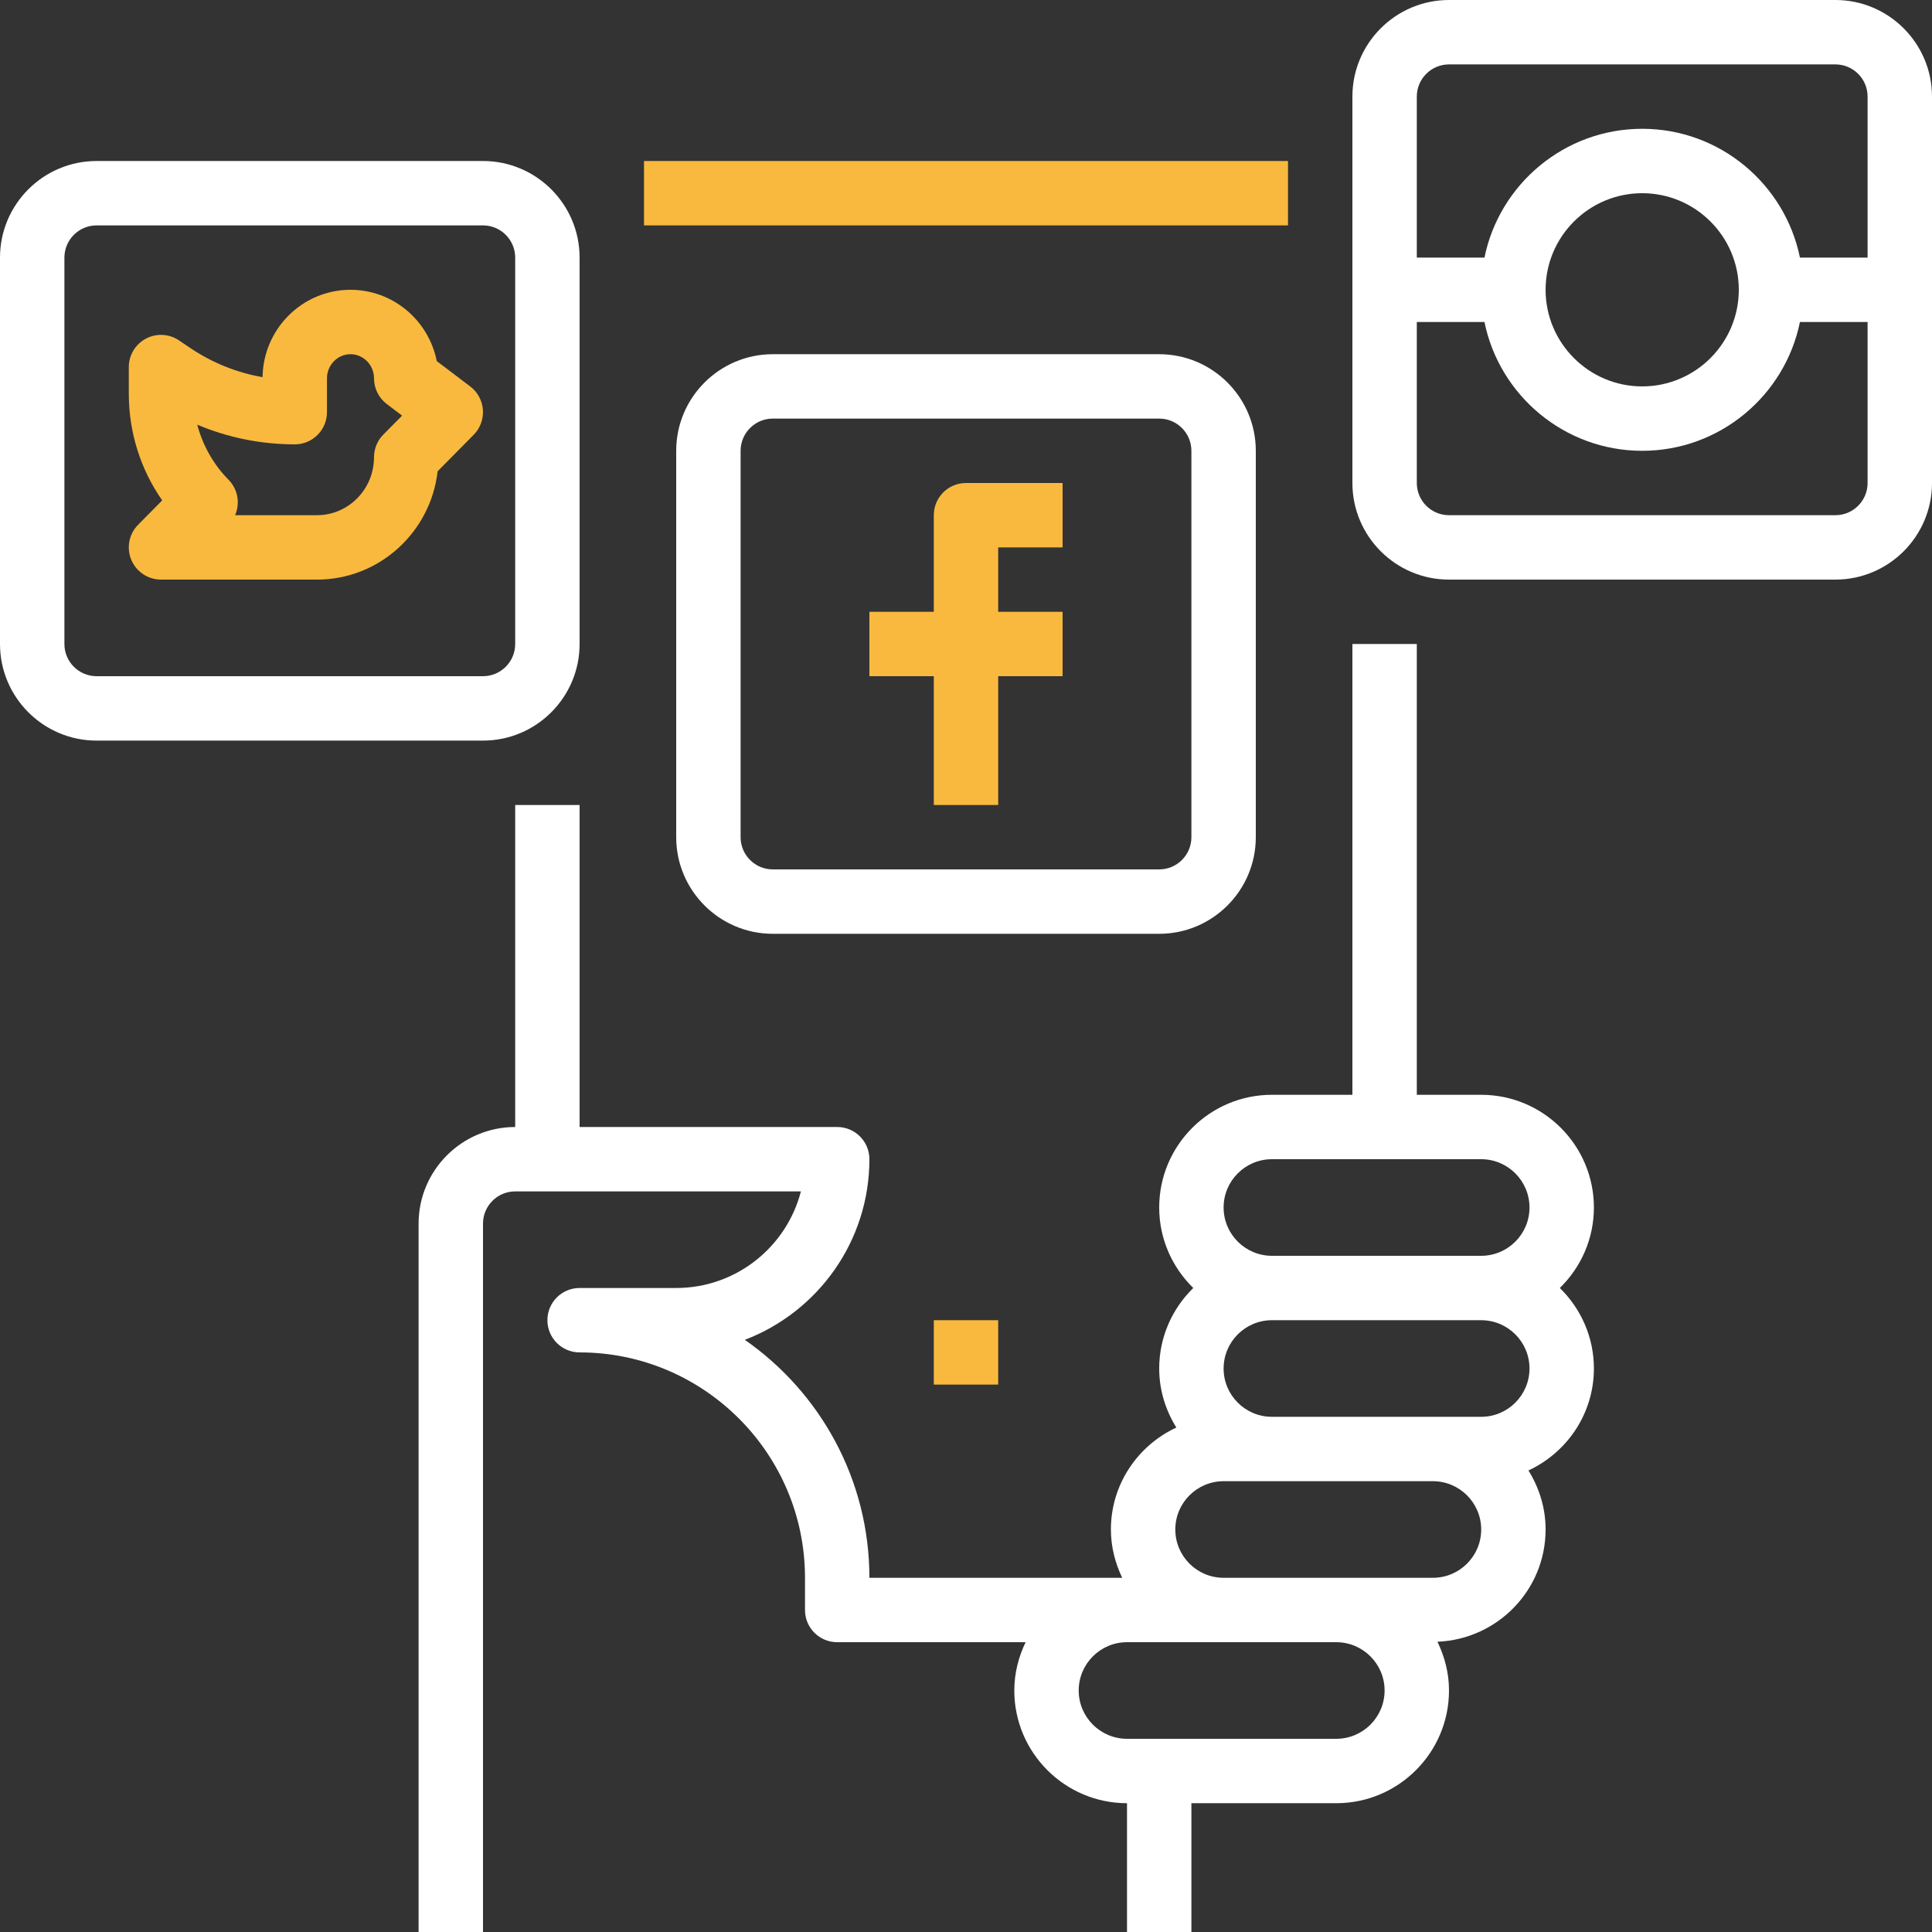 <svg width="122" height="122" viewBox="0 0 122 122" fill="none" xmlns="http://www.w3.org/2000/svg">
<rect x="0" y="0" width="122" height="122" fill="#333333" stroke="none"/>
<g clip-path="url(#clip0)">
<path d="M81.333 10.167H40.667V14.233H81.333V10.167Z" fill="#F9B93E"/>
<path d="M100.65 76.25C100.65 72.326 97.457 69.133 93.533 69.133H89.467V40.667H85.4V69.133H80.317C76.393 69.133 73.2 72.326 73.2 76.25C73.2 78.242 74.028 80.04 75.352 81.333C74.028 82.627 73.2 84.424 73.2 86.417C73.2 87.787 73.608 89.058 74.282 90.145C71.85 91.278 70.15 93.729 70.15 96.583C70.15 97.679 70.42 98.705 70.864 99.633H54.9C54.9 93.416 51.784 87.914 47.033 84.606C51.628 82.854 54.9 78.403 54.9 73.2C54.9 72.077 53.991 71.167 52.867 71.167H36.6V50.833H32.533V71.167C29.17 71.167 26.433 73.903 26.433 77.267V122H30.5V77.267C30.5 76.146 31.412 75.233 32.533 75.233H50.575C49.672 78.737 46.483 81.333 42.7 81.333H36.6C35.476 81.333 34.567 82.244 34.567 83.367C34.567 84.49 35.476 85.4 36.6 85.4C44.447 85.4 50.833 91.785 50.833 99.633V101.667C50.833 102.79 51.743 103.7 52.867 103.7H64.764C64.32 104.628 64.05 105.654 64.05 106.75C64.05 110.674 67.243 113.867 71.167 113.867V122H75.233V113.867H83.367H84.383C88.307 113.867 91.5 110.674 91.5 106.75C91.5 105.643 91.224 104.607 90.77 103.671C94.559 103.517 97.6 100.409 97.6 96.583C97.6 95.213 97.192 93.943 96.517 92.855C98.95 91.722 100.65 89.272 100.65 86.417C100.65 84.424 99.822 82.627 98.498 81.333C99.822 80.04 100.65 78.242 100.65 76.25ZM84.383 109.8H83.367H73.2H71.167C69.485 109.8 68.117 108.432 68.117 106.75C68.117 105.068 69.485 103.7 71.167 103.7H77.267H84.383C86.065 103.7 87.433 105.068 87.433 106.75C87.433 108.432 86.065 109.8 84.383 109.8ZM90.483 99.633H84.383H77.267C75.585 99.633 74.217 98.265 74.217 96.583C74.217 94.901 75.585 93.533 77.267 93.533H80.317H90.483C92.165 93.533 93.533 94.901 93.533 96.583C93.533 98.265 92.165 99.633 90.483 99.633ZM93.533 89.467H90.483H80.317C78.635 89.467 77.267 88.099 77.267 86.417C77.267 84.735 78.635 83.367 80.317 83.367H93.533C95.215 83.367 96.583 84.735 96.583 86.417C96.583 88.099 95.215 89.467 93.533 89.467ZM93.533 79.3H80.317C78.635 79.3 77.267 77.932 77.267 76.25C77.267 74.568 78.635 73.2 80.317 73.2H93.533C95.215 73.2 96.583 74.568 96.583 76.25C96.583 77.932 95.215 79.3 93.533 79.3Z" fill="white"/>
<path d="M30.494 25.881C30.453 25.297 30.163 24.759 29.696 24.406L27.579 22.801C27.073 20.238 24.823 18.3 22.132 18.3C19.096 18.3 16.62 20.768 16.58 23.817C14.956 23.533 13.403 22.91 12.013 21.974L11.304 21.495C10.683 21.075 9.877 21.029 9.212 21.385C8.548 21.737 8.133 22.428 8.133 23.18V24.848C8.133 27.298 8.872 29.635 10.242 31.598L8.721 33.137C8.143 33.72 7.974 34.593 8.29 35.35C8.606 36.107 9.346 36.6 10.167 36.6H20.02C23.949 36.6 27.198 33.605 27.635 29.76L29.912 27.456C30.323 27.04 30.536 26.466 30.494 25.881ZM24.205 27.444C23.828 27.824 23.617 28.339 23.617 28.874C23.617 30.891 22.003 32.533 20.019 32.533H14.847C15.169 31.793 15.03 30.899 14.428 30.291C13.479 29.33 12.8 28.12 12.456 26.817C14.396 27.635 16.481 28.06 18.614 28.06C19.738 28.06 20.647 27.149 20.647 26.026V23.892C20.647 23.051 21.314 22.367 22.133 22.367C22.951 22.367 23.618 23.051 23.618 23.892C23.618 24.528 23.916 25.128 24.422 25.512L25.391 26.246L24.205 27.444Z" fill="#F9B93E"/>
<path d="M67.1 34.567V30.5H61C59.876 30.5 58.967 31.41 58.967 32.533V38.633H54.9V42.7H58.967V50.833H63.033V42.7H67.1V38.633H63.033V34.567H67.1Z" fill="#F9B93E"/>
<path d="M73.2 22.367H48.8C45.436 22.367 42.7 25.103 42.7 28.467V52.867C42.7 56.23 45.436 58.967 48.8 58.967H73.2C76.564 58.967 79.3 56.23 79.3 52.867V28.467C79.3 25.103 76.564 22.367 73.2 22.367ZM75.233 52.867C75.233 53.988 74.322 54.9 73.2 54.9H48.8C47.678 54.9 46.767 53.988 46.767 52.867V28.467C46.767 27.346 47.678 26.433 48.8 26.433H73.2C74.322 26.433 75.233 27.346 75.233 28.467V52.867Z" fill="white"/>
<path d="M30.5 10.167H6.1C2.736 10.167 0 12.903 0 16.267V40.667C0 44.03 2.736 46.767 6.1 46.767H30.5C33.864 46.767 36.6 44.03 36.6 40.667V16.267C36.6 12.903 33.864 10.167 30.5 10.167ZM32.533 40.667C32.533 41.788 31.622 42.7 30.5 42.7H6.1C4.978 42.7 4.067 41.788 4.067 40.667V16.267C4.067 15.146 4.978 14.233 6.1 14.233H30.5C31.622 14.233 32.533 15.146 32.533 16.267V40.667Z" fill="white"/>
<path d="M115.9 0H91.5C88.136 0 85.4 2.736 85.4 6.1V30.5C85.4 33.864 88.136 36.6 91.5 36.6H115.9C119.264 36.6 122 33.864 122 30.5V6.1C122 2.736 119.264 0 115.9 0ZM117.933 30.5C117.933 31.621 117.022 32.533 115.9 32.533H91.5C90.378 32.533 89.467 31.621 89.467 30.5V20.333H93.739C94.684 24.968 98.791 28.467 103.7 28.467C108.609 28.467 112.716 24.968 113.661 20.333H117.933V30.5ZM97.6 18.3C97.6 14.936 100.336 12.2 103.7 12.2C107.064 12.2 109.8 14.936 109.8 18.3C109.8 21.664 107.064 24.4 103.7 24.4C100.336 24.4 97.6 21.664 97.6 18.3ZM117.933 16.267H113.661C112.716 11.632 108.609 8.133 103.7 8.133C98.791 8.133 94.684 11.632 93.739 16.267H89.467V6.1C89.467 4.979 90.378 4.067 91.5 4.067H115.9C117.022 4.067 117.933 4.979 117.933 6.1V16.267Z" fill="white"/>
<path d="M63.033 83.367H58.967V87.433H63.033V83.367Z" fill="#F9B93E"/>
</g>
<defs>
<clipPath id="clip0">
<rect width="122" height="122" fill="white"/>
</clipPath>
</defs>
</svg>
